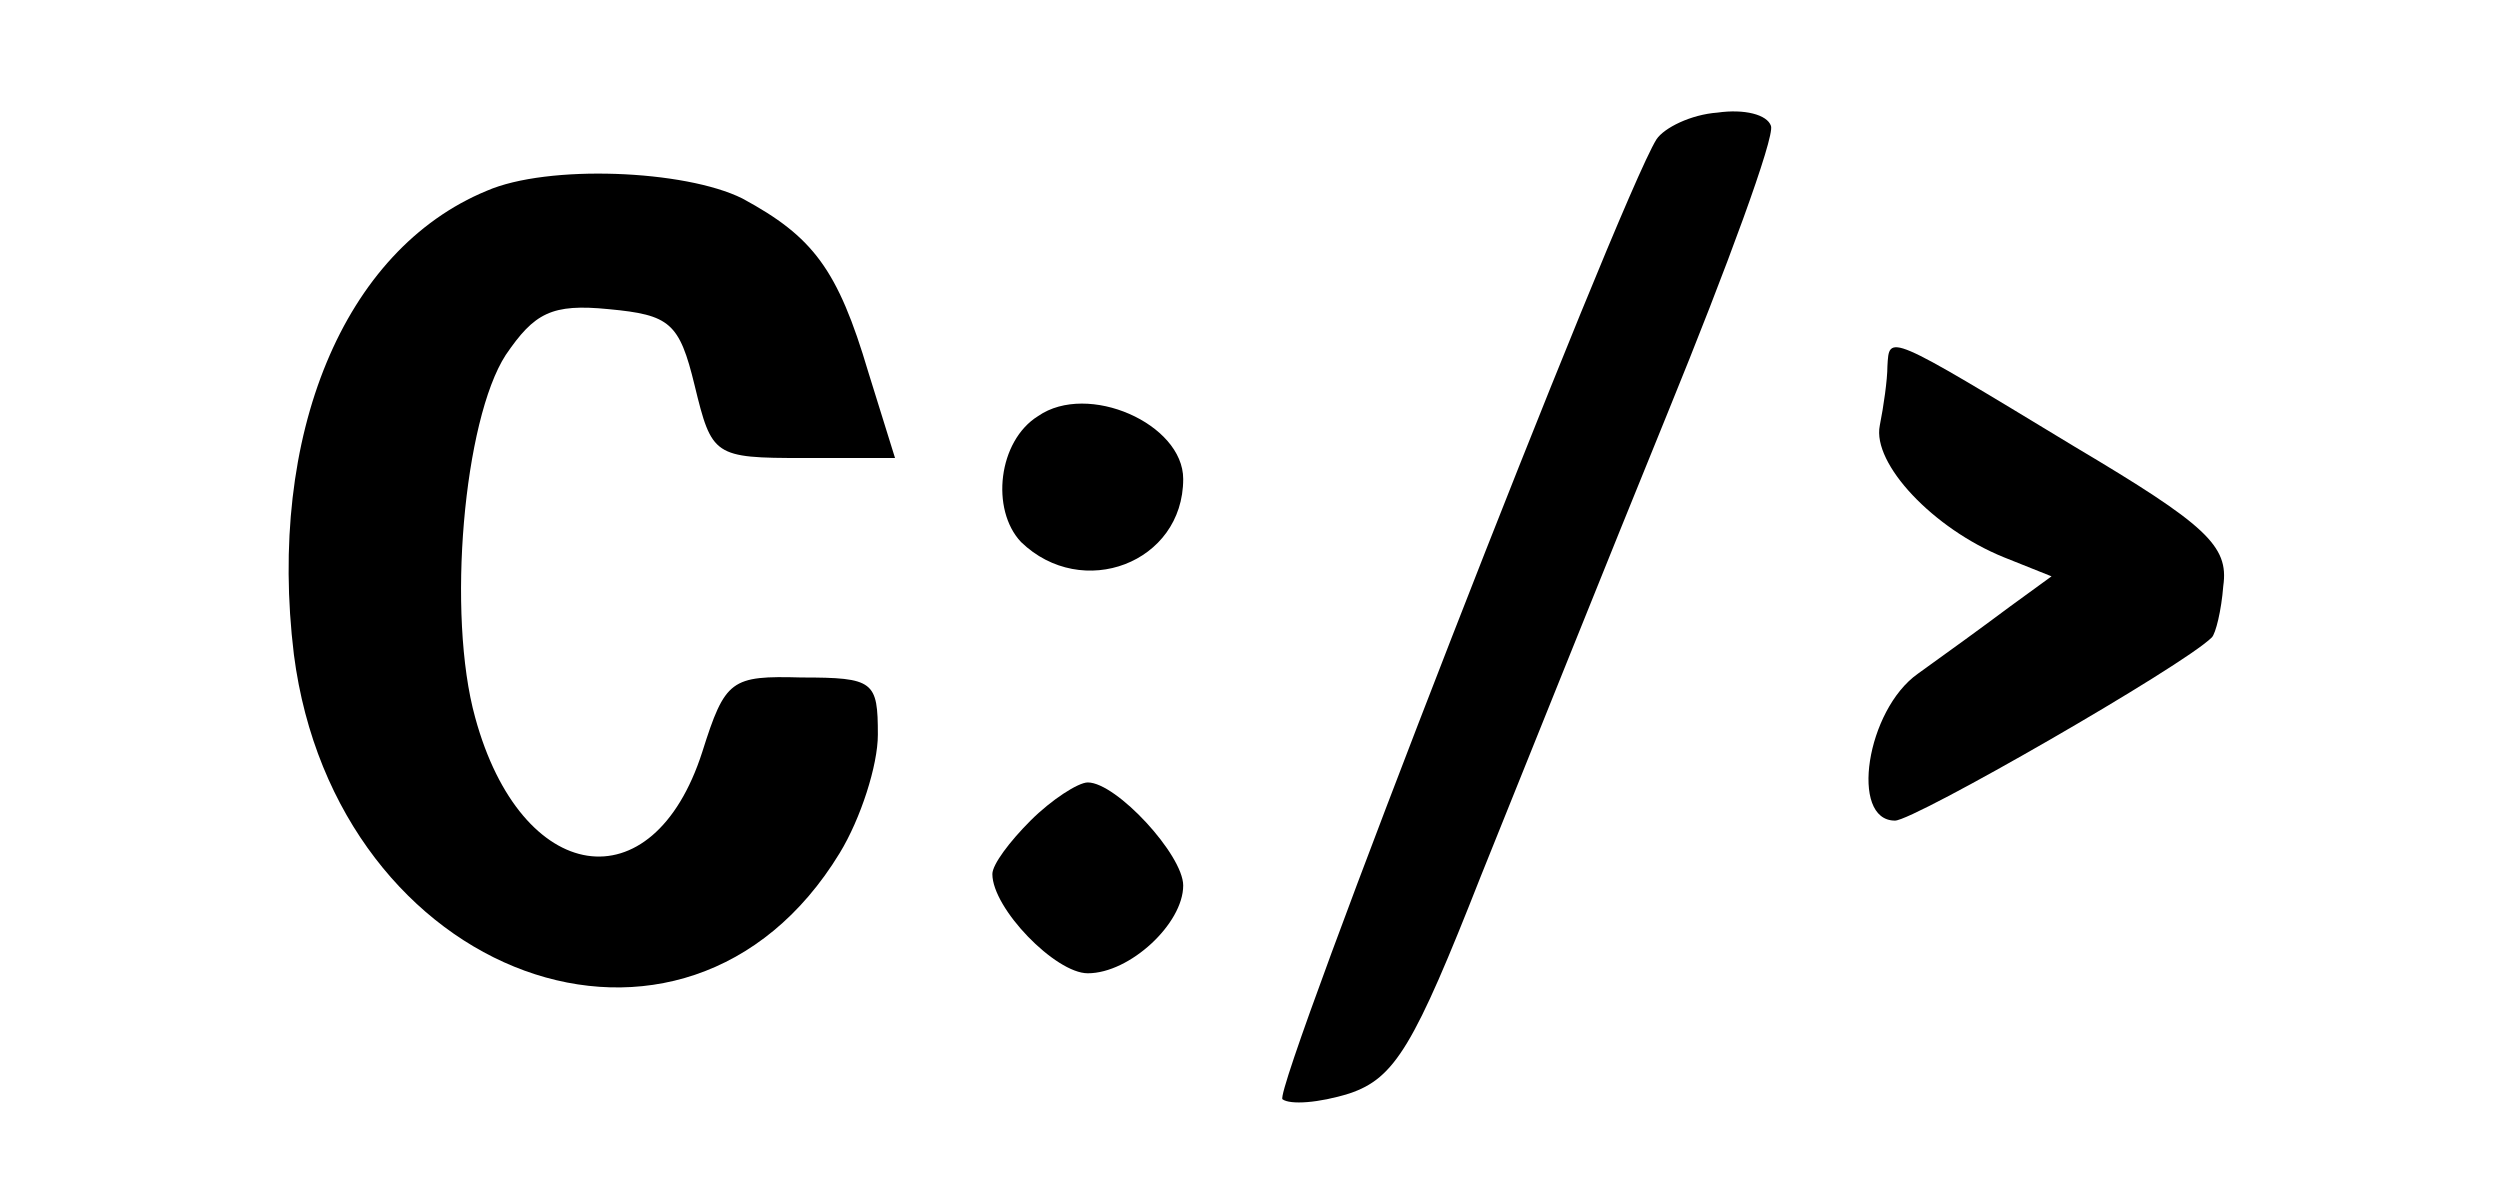 <svg version="1.0" xmlns="http://www.w3.org/2000/svg"
 width="131pt" height="63pt" viewBox="0 0 131 63"
 preserveAspectRatio="xMidYMid meet">

<g transform="translate(0,63) scale(0.1,-0.1)"
fill="#000000" stroke="none">
<path d="M900 571 c-14 -1 -28 -8 -32 -14 -20 -32 -201 -497 -196 -503 4 -3
19 -2 35 3 24 8 34 25 69 114 23 57 67 167 98 243 31 76 56 144 54 150 -2 6
-14 9 -28 7z"/>
<path d="M255 530 c-75 -31 -115 -128 -101 -243 22 -170 205 -237 286 -104 11
18 20 46 20 62 0 28 -2 30 -40 30 -37 1 -40 -1 -52 -39 -26 -81 -95 -70 -119
18 -15 54 -6 156 16 190 15 22 24 27 54 24 32 -3 37 -7 45 -40 9 -37 10 -38
57 -38 l48 0 -14 45 c-16 54 -29 71 -66 91 -30 15 -102 18 -134 4z"/>
<path d="M989 438 c0 -7 -2 -21 -4 -31 -4 -20 28 -54 65 -69 l25 -10 -22 -16
c-12 -9 -34 -25 -48 -35 -27 -19 -36 -77 -12 -77 10 0 151 81 166 96 2 2 5 14
6 27 3 21 -9 32 -78 73 -99 60 -97 59 -98 42z"/>
<path d="M544 412 c-21 -13 -25 -49 -9 -66 32 -31 85 -11 85 33 0 29 -50 51
-76 33z"/>
<path d="M540 200 c-11 -11 -20 -23 -20 -28 0 -18 33 -52 50 -52 22 0 50 26
50 46 0 16 -35 54 -50 54 -5 0 -19 -9 -30 -20z"/>
</g>
</svg>
